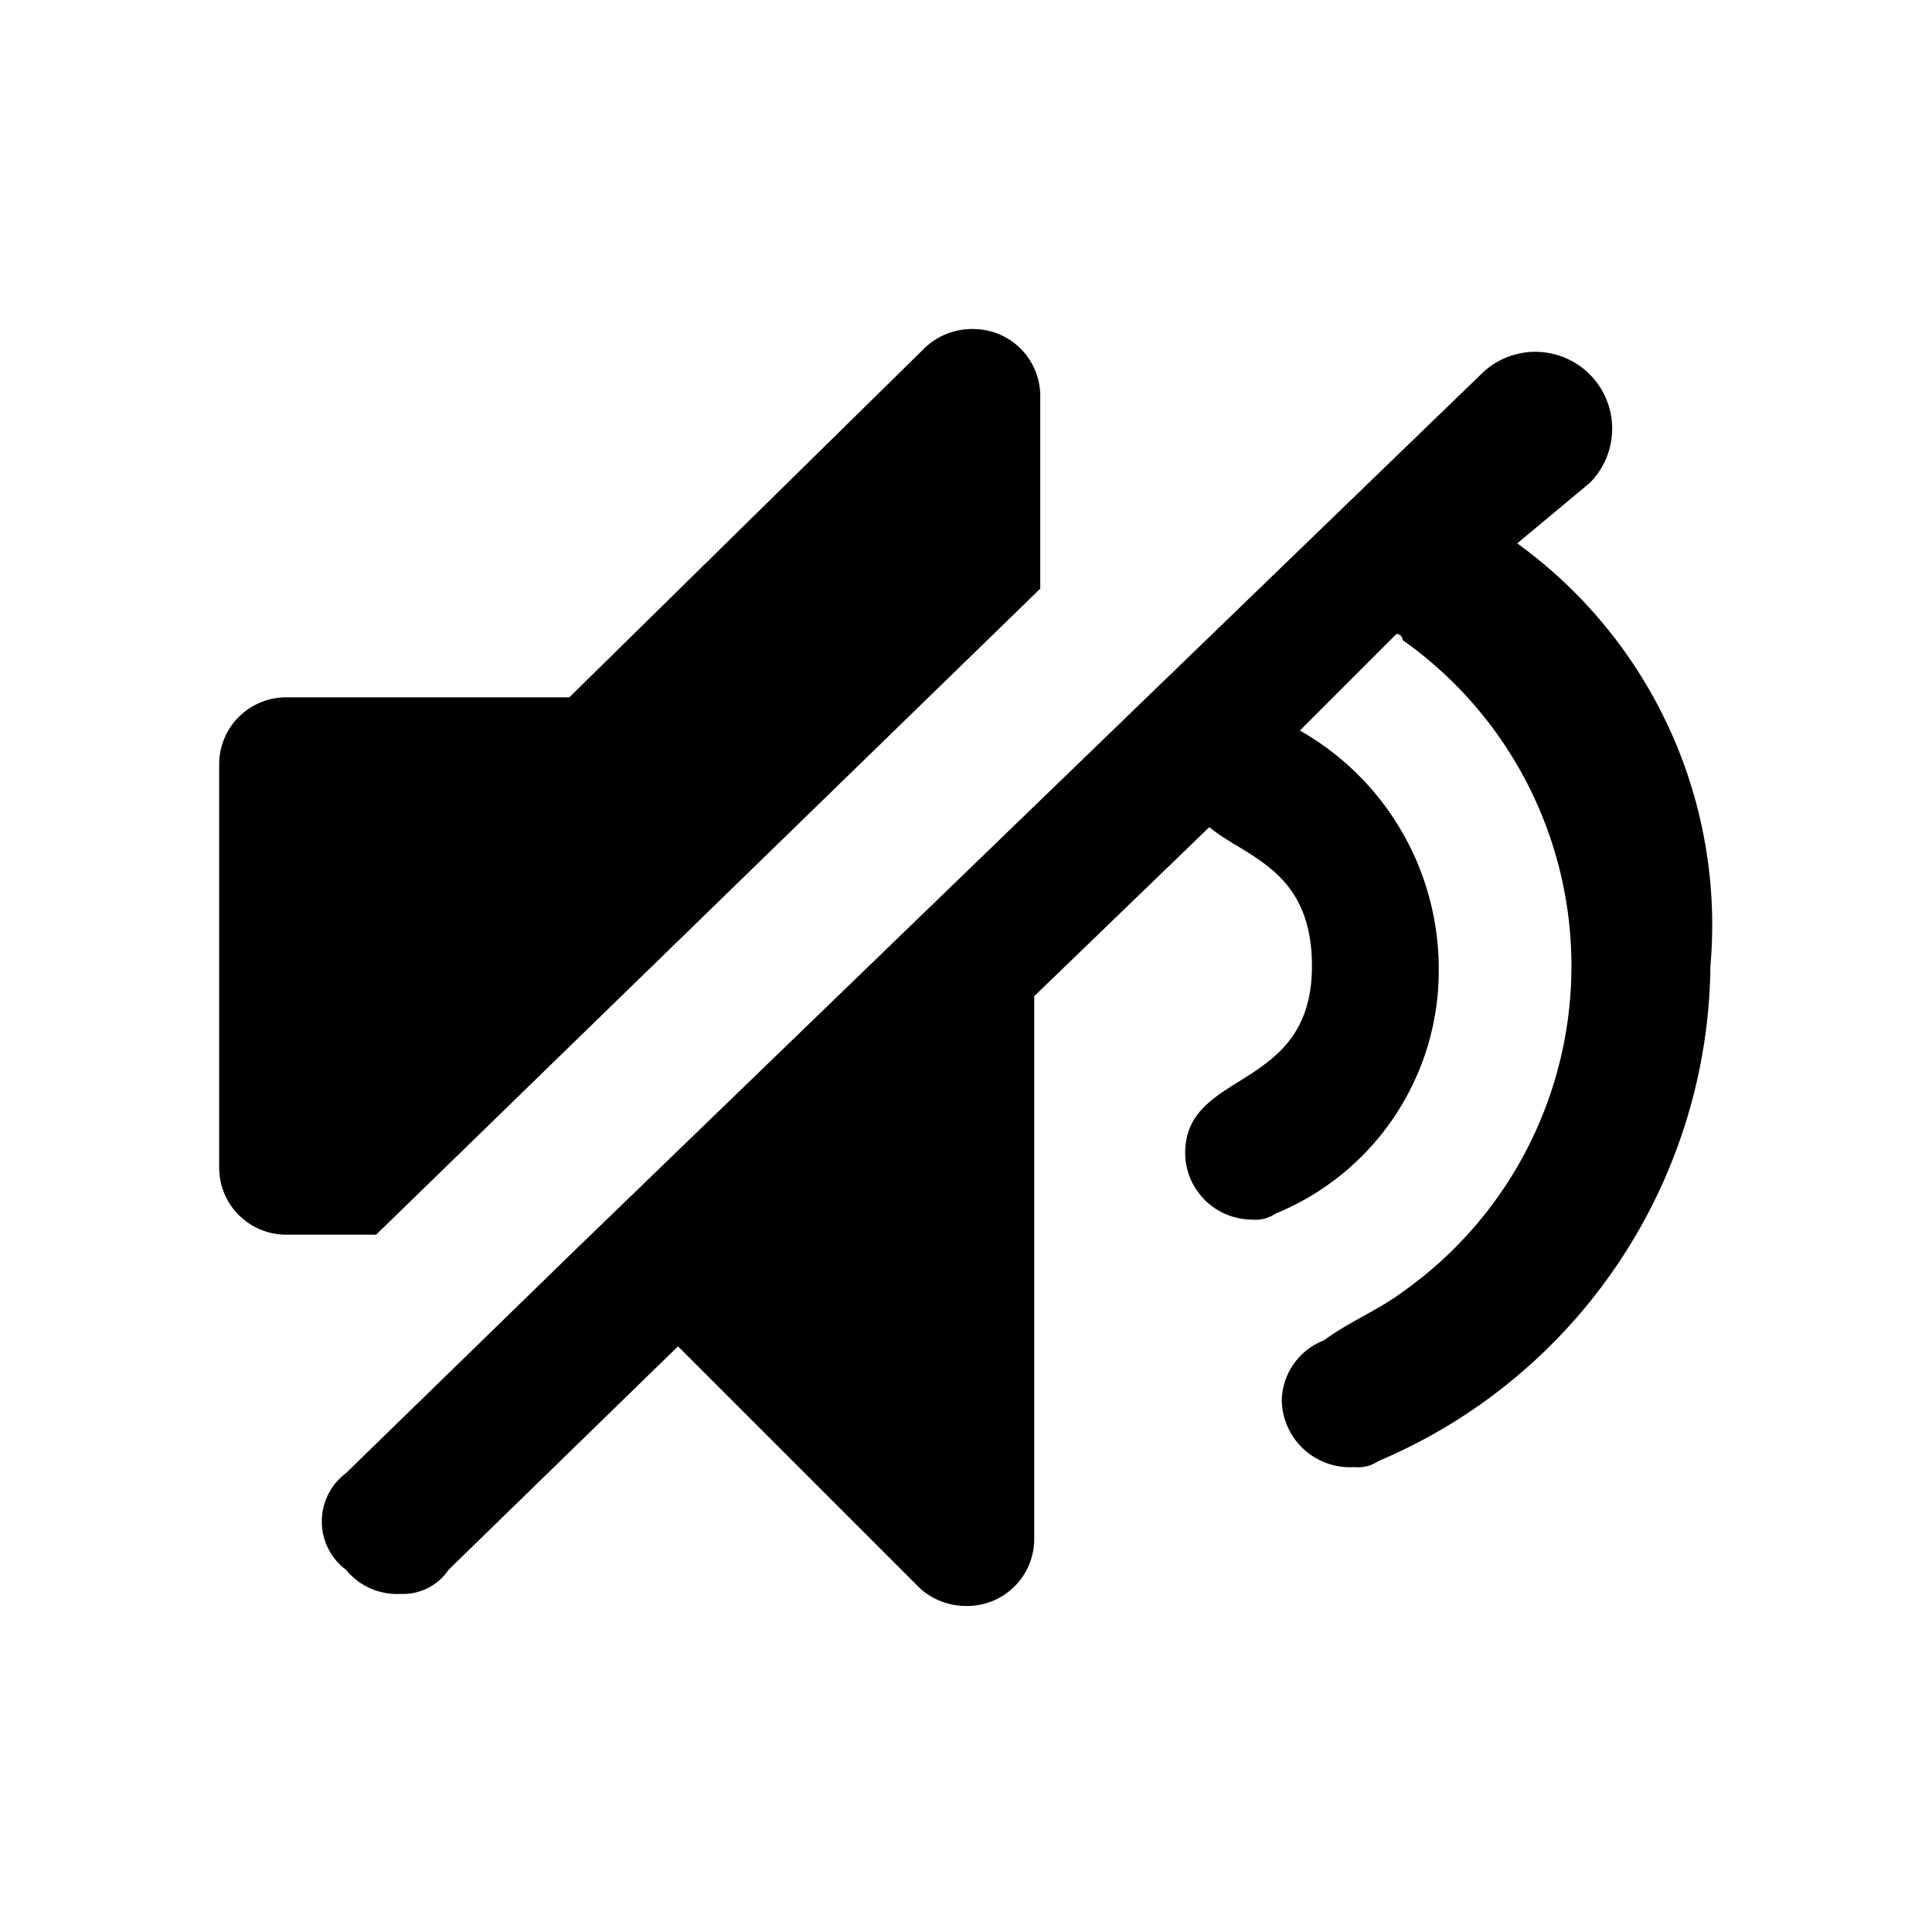<svg data-name="Layer 1" xmlns="http://www.w3.org/2000/svg" viewBox="0 0 32 32">
    <path d="M17.23 9.75v-3.2a1.11 1.11 0 00-1.1-1.1 1.14 1.14 0 00-.8.3l-5.9 5.8h-4.7a1.11 1.11 0 00-1.1 1.1v6.7a1.11 1.11 0 001.1 1.1h1.5zm7.9-.75l1.2-1a1.27 1.27 0 00-1.8-1.8l-12 11.6-3 2.9-3.8 3.7a1 1 0 000 1.6 1.09 1.09 0 00.9.4.91.91 0 00.8-.4l3.8-3.7 4 4a1.14 1.14 0 00.8.3 1.11 1.11 0 001.1-1.1v-9l2.9-2.8c.6.5 1.7.7 1.7 2.3 0 2.1-2.1 1.7-2.1 3.1a1.11 1.11 0 001.1 1.1.6.6 0 00.4-.1 4.35 4.35 0 002.7-4.1 4.54 4.54 0 00-2.3-3.9l1.6-1.6a.1.1 0 01.1.1 6.61 6.61 0 010 10.8c-.4.3-.9.5-1.3.8a1.09 1.09 0 00-.7 1 1.13 1.13 0 001.2 1.1.6.6 0 00.4-.1 9 9 0 005.5-8.2 7.8 7.8 0 00-3.2-7z"/>
</svg>
